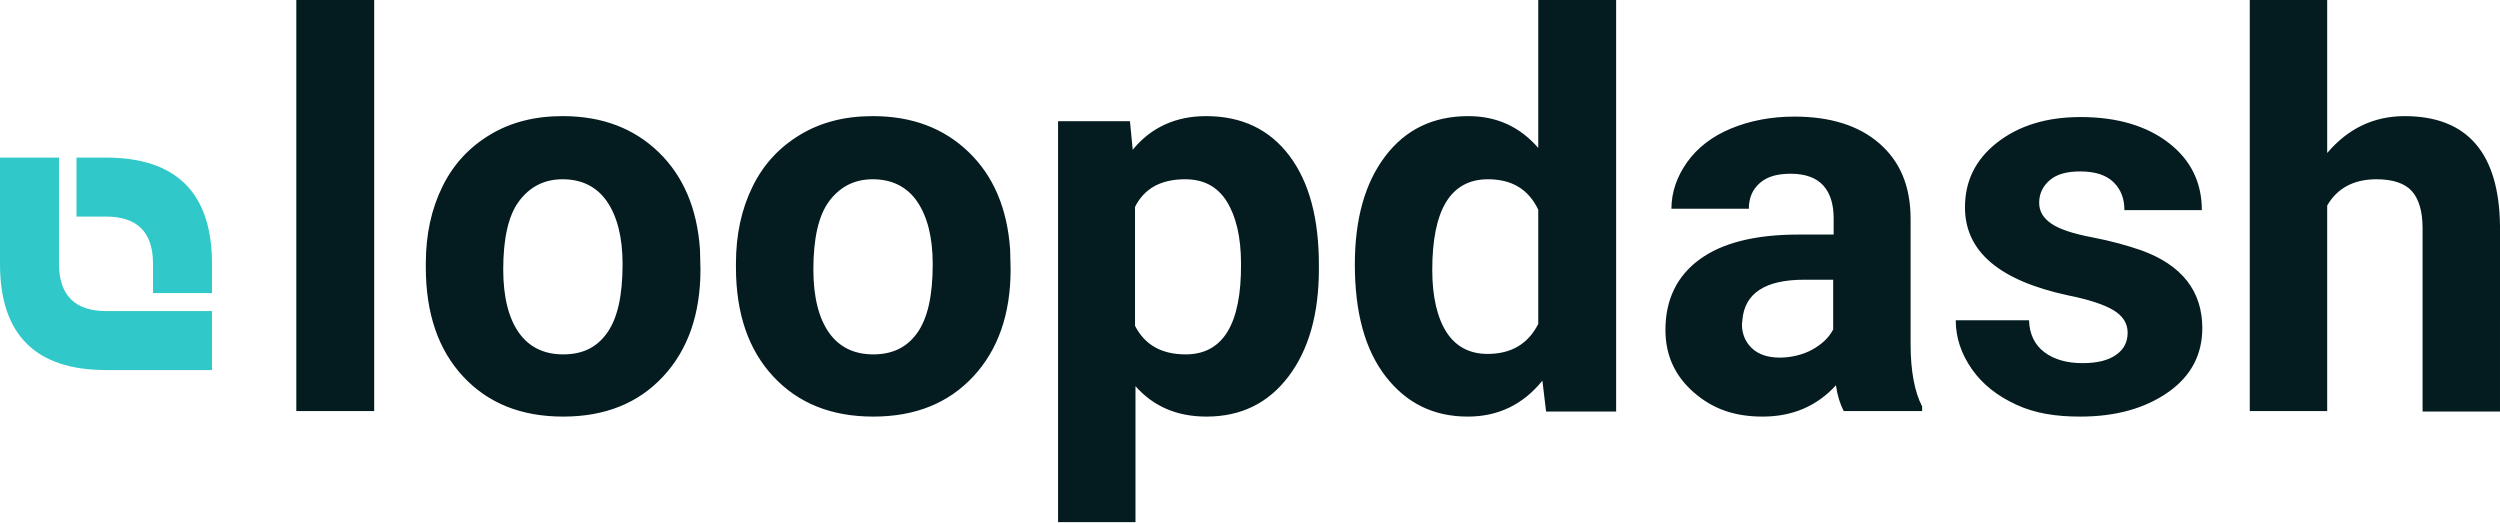 <?xml version="1.0" encoding="utf-8"?>
<!-- Generator: Adobe Illustrator 25.4.1, SVG Export Plug-In . SVG Version: 6.00 Build 0)  -->
<svg version="1.1" id="Layer_1" xmlns="http://www.w3.org/2000/svg" xmlns:xlink="http://www.w3.org/1999/xlink" x="0px" y="0px"
	 viewBox="0 0 542.5 113.4" style="enable-background:new 0 0 542.5 113.4;" xml:space="preserve">
<style type="text/css">
	.st0{fill-rule:evenodd;clip-rule:evenodd;fill:#30C8C9;}
	.st1{fill-rule:evenodd;clip-rule:evenodd;fill:#041B20;}
</style>
<g>
	<path id="d" class="st0" d="M0,34.2h12.8c0,8.5,0,16.2,0,23S16.2,67.5,23,67.5h23v12.8c-5.1,0-12.8,0-23,0c-15.3,0-23-7.7-23-23
		C0,47,0,39.4,0,34.2z"/>
	<path id="l" class="st0" d="M46,63.6H33.2c0,2.6,0,0.4,0-6.4C33.2,50.4,29.8,47,23,47h-6.4V34.2c-6,0-3.8,0,6.4,0
		c15.3,0,23,7.7,23,23C46,67.5,46,69.6,46,63.6z"/>
	<path class="st1" d="M81.2,89.2V0H64.3v89.2H81.2z M122.2,90.4c9.1,0,16.3-2.9,21.7-8.7s8.1-13.6,8.1-23.2l0,0l-0.1-4.3
		c-0.6-8.9-3.6-16-9-21.2s-12.3-7.8-20.8-7.8c-6,0-11.2,1.3-15.7,4s-8,6.4-10.4,11.3c-2.4,4.9-3.6,10.4-3.6,16.7l0,0V58
		c0,10,2.7,17.9,8.1,23.7S113.1,90.4,122.2,90.4z M122.2,76.9c-4.2,0-7.4-1.6-9.6-4.7s-3.4-7.7-3.4-13.7c0-6.7,1.1-11.7,3.4-14.8
		s5.4-4.8,9.5-4.8c4.1,0,7.4,1.6,9.6,4.8s3.4,7.7,3.4,13.6c0,6.9-1.1,11.8-3.4,15S126.3,76.9,122.2,76.9z M189.5,90.4
		c9.1,0,16.3-2.9,21.7-8.7s8.1-13.6,8.1-23.2l0,0l-0.1-4.3c-0.6-8.9-3.6-16-9-21.2s-12.3-7.8-20.8-7.8c-6,0-11.2,1.3-15.7,4
		s-8,6.4-10.4,11.3s-3.6,10.4-3.6,16.7l0,0V58c0,10,2.7,17.9,8.1,23.7S180.4,90.4,189.5,90.4z M189.5,76.9c-4.2,0-7.4-1.6-9.6-4.7
		s-3.4-7.7-3.4-13.7c0-6.7,1.1-11.7,3.4-14.8s5.4-4.8,9.5-4.8c4.1,0,7.4,1.6,9.6,4.8s3.4,7.7,3.4,13.6c0,6.9-1.1,11.8-3.4,15
		S193.5,76.9,189.5,76.9z M246.4,113.4V83.8c3.9,4.4,9,6.6,15.4,6.6c7.5,0,13.4-2.9,17.8-8.7s6.6-13.6,6.6-23.3l0,0v-0.9
		c0-10.1-2.1-18-6.4-23.7s-10.3-8.6-18.1-8.6c-6.5,0-11.9,2.4-15.9,7.3l0,0l-0.6-6.2h-15.6v87H246.4z M257.3,76.9
		c-5.3,0-8.9-2.1-11-6.2l0,0V44.9c2-4,5.6-6,10.9-6c4,0,7,1.6,9,4.8s3.1,7.7,3.1,13.5C269.4,70.3,265.4,76.9,257.3,76.9z
		 M318.5,90.4c6.6,0,12-2.6,16.2-7.8l0,0l0.8,6.7h15.2V0h-16.9v32.1c-4-4.6-9-6.9-15.2-6.9c-7.6,0-13.6,2.9-18,8.7
		S294,47.5,294,57.4c0,10.4,2.2,18.5,6.7,24.3S311.1,90.4,318.5,90.4z M322.8,76.8c-3.9,0-6.9-1.6-8.9-4.7s-3.1-7.7-3.1-13.5
		c0-13.1,4-19.7,12.1-19.7c5.2,0,8.8,2.2,10.9,6.6l0,0v24.8C331.6,74.6,328,76.8,322.8,76.8z M382.5,90.4c6.5,0,11.8-2.3,15.9-6.8
		c0.3,2.2,0.9,4.1,1.7,5.6l0,0h17v-1c-1.6-3.1-2.5-7.6-2.5-13.5l0,0V47.5c0-7.1-2.3-12.5-6.8-16.4s-10.7-5.8-18.4-5.8
		c-5.1,0-9.7,0.9-13.8,2.6s-7.3,4.2-9.5,7.3s-3.4,6.5-3.4,10.1l0,0h16.8c0-2.4,0.8-4.2,2.4-5.6s3.8-2,6.7-2c3.2,0,5.6,0.9,7.1,2.6
		s2.2,4.1,2.2,7l0,0v3.6h-7.7c-9.3,0-16.5,1.8-21.4,5.4s-7.4,8.7-7.4,15.3c0,5.4,2,9.9,6.1,13.5S376.3,90.4,382.5,90.4z M386.2,77.6
		c-2.6,0-4.6-0.7-6-2s-2.2-3.1-2.2-5.2l0,0l0.1-1c0.5-5.8,5-8.7,13.4-8.7l0,0h6.3v10.8c-1,1.9-2.6,3.3-4.6,4.4
		S388.6,77.6,386.2,77.6z M451.4,90.4c7.8,0,14.1-1.8,19.1-5.3s7.4-8.2,7.4-13.9c0-8-4.4-13.7-13.3-16.9c-2.9-1-6.4-2-10.6-2.8
		s-7.2-1.8-8.9-3s-2.6-2.6-2.6-4.5c0-2,0.8-3.6,2.3-4.9s3.7-1.9,6.6-1.9c3.3,0,5.7,0.8,7.3,2.4s2.3,3.6,2.3,6l0,0h16.8
		c0-6-2.4-10.9-7.2-14.6s-11.2-5.6-19.1-5.6c-7.5,0-13.5,1.9-18.2,5.6s-6.9,8.4-6.9,14c0,9.6,7.5,15.9,22.4,19.1
		c4.5,0.9,7.8,2,9.8,3.2s3.1,2.8,3.1,4.9c0,2-0.8,3.6-2.5,4.8s-4.1,1.8-7.3,1.8c-3.4,0-6.2-0.8-8.3-2.4s-3.2-3.9-3.3-6.9l0,0h-15.9
		c0,3.8,1.2,7.3,3.5,10.6s5.5,5.8,9.6,7.7S446.1,90.4,451.4,90.4z M505,89.2V44.6c2.2-3.8,5.8-5.7,10.7-5.7c3.6,0,6.2,0.9,7.7,2.6
		s2.3,4.4,2.3,8l0,0v39.8h16.8V49c-0.2-15.8-7.1-23.8-20.7-23.8c-6.7,0-12.3,2.7-16.8,8l0,0V0h-16.8v89.2H505z"/>
</g>
</svg>
